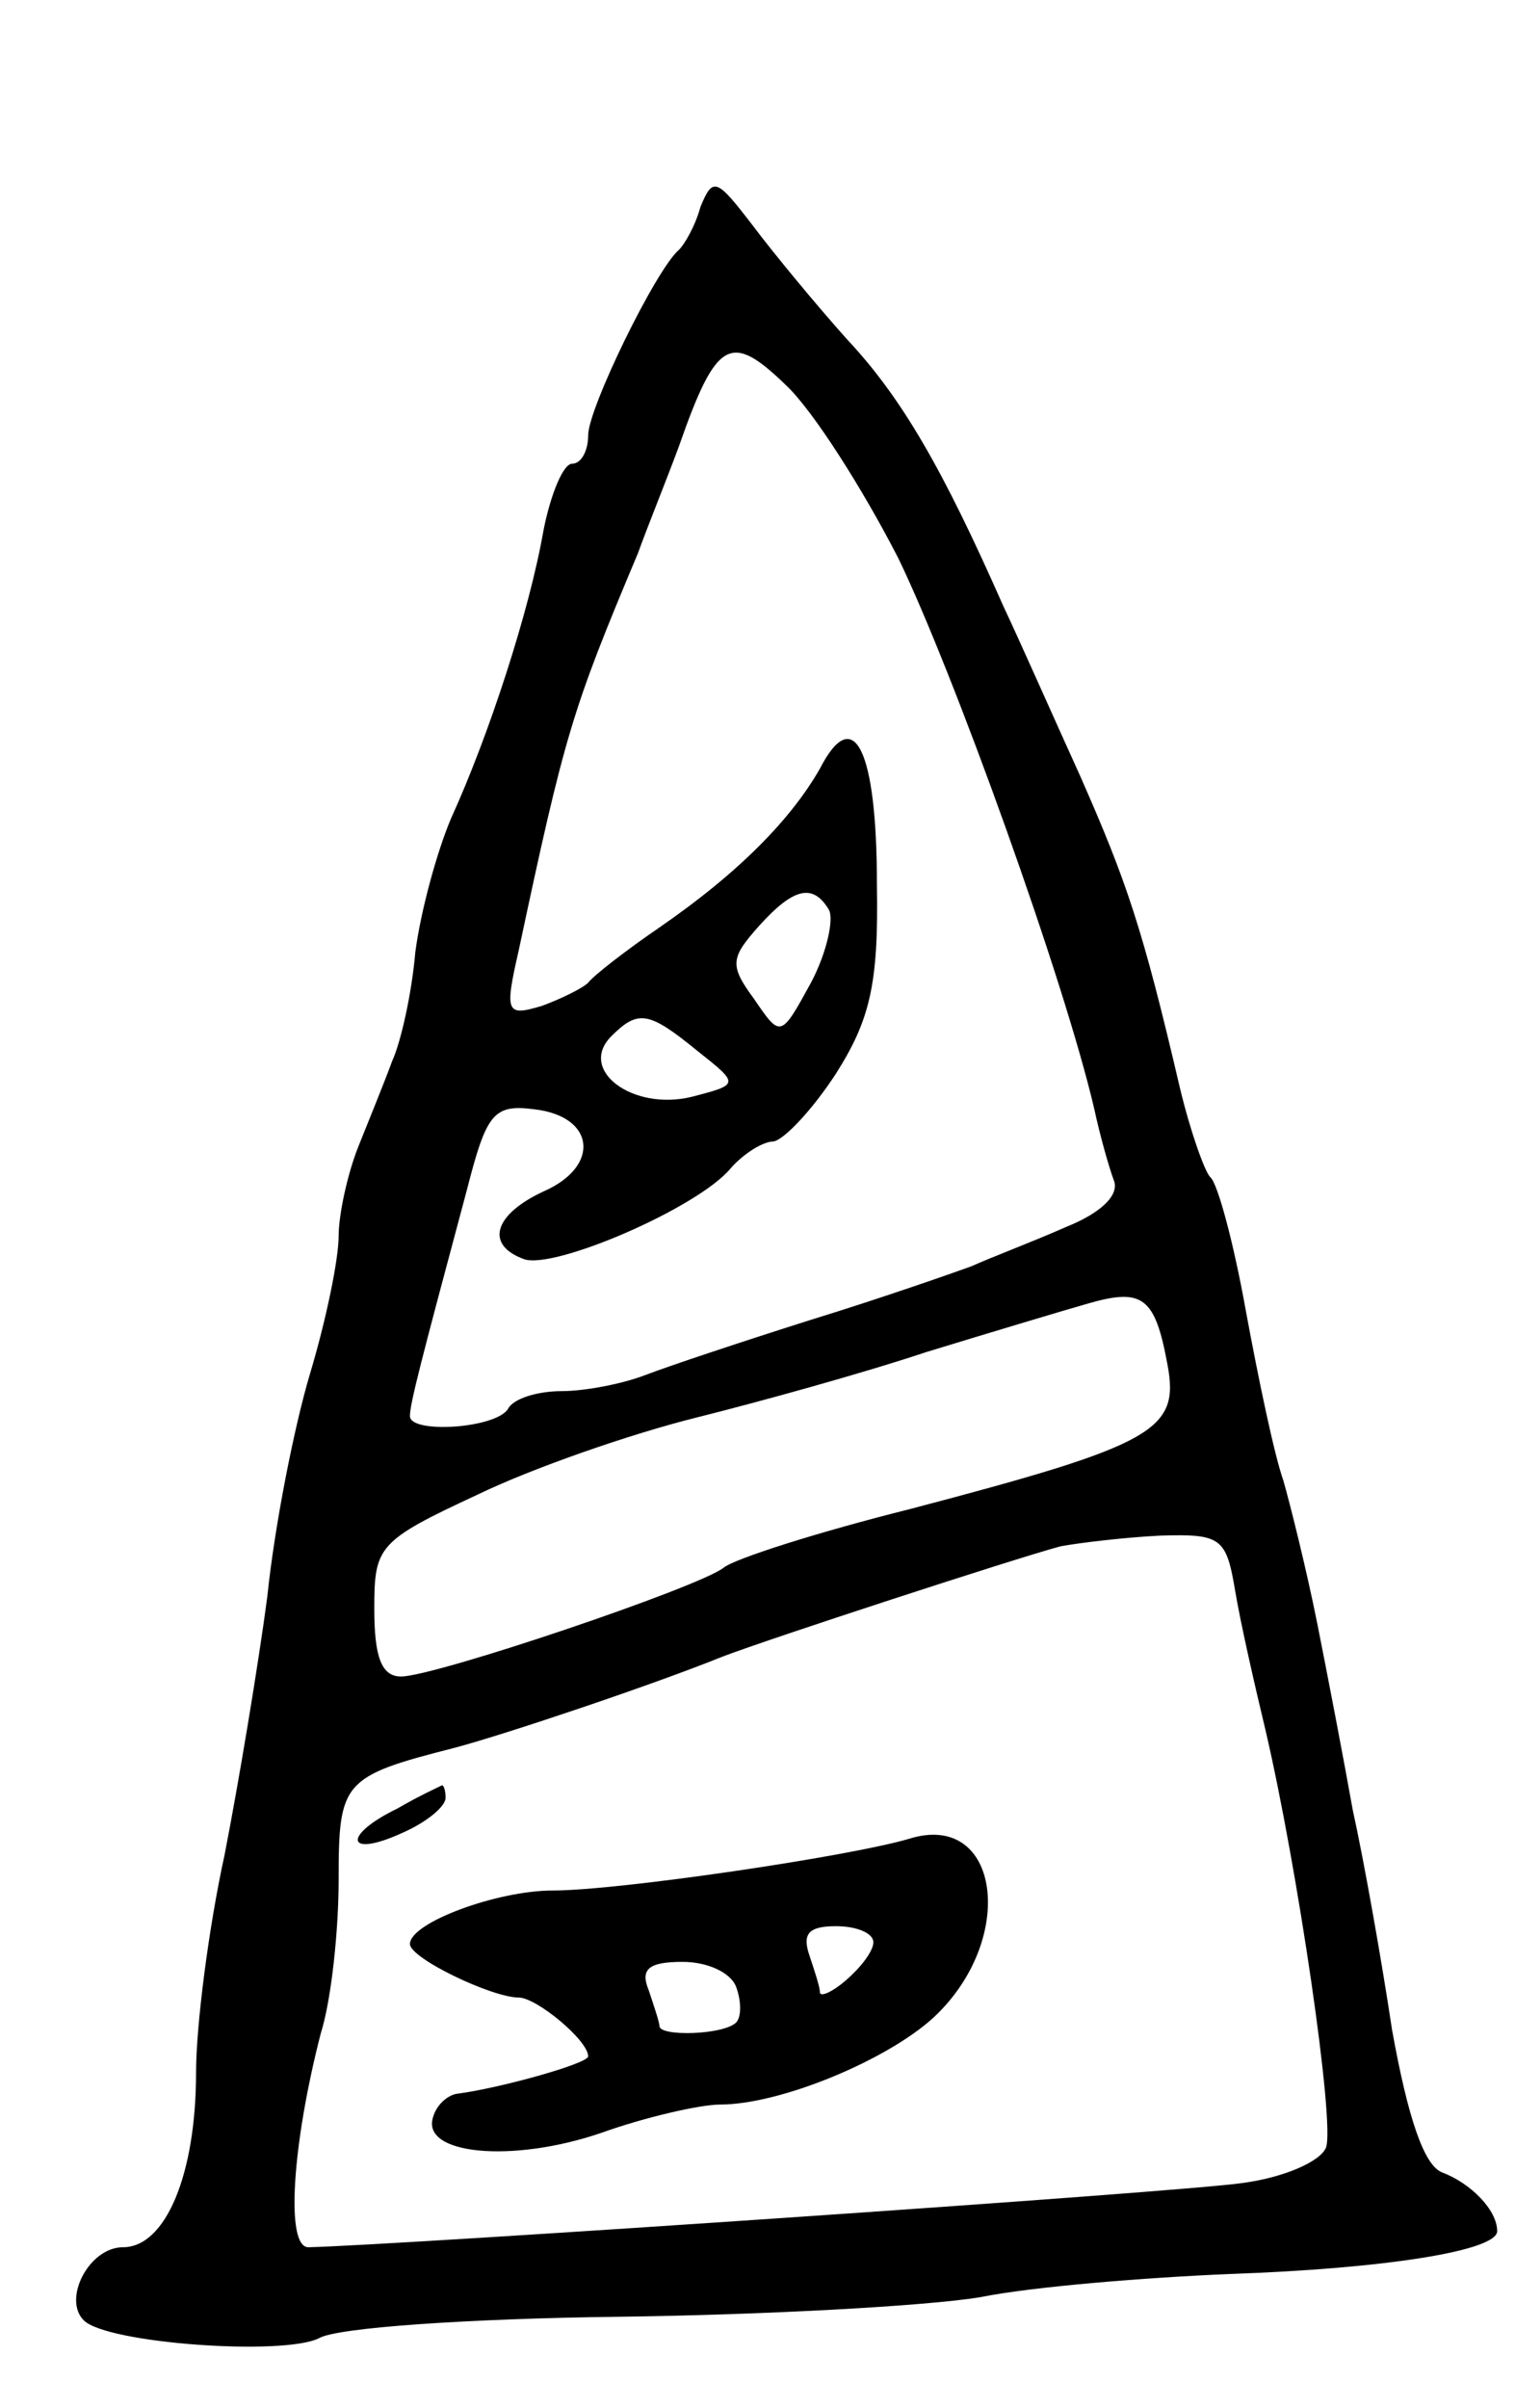 <svg version="1.0" xmlns="http://www.w3.org/2000/svg"
 width="85pt" height="135pt" viewBox="0 0 85 135"
 preserveAspectRatio="xMidYMid meet">
<g transform="translate(0,135) scale(0.1,-0.1)"
fill="#000000" stroke="none">
<path d="M393 1234 c-3 -11 -9 -21 -12 -24 -13 -11 -51 -89 -51 -104 0 -9 -4
-16 -9 -16 -5 0 -12 -17 -16 -37 -8 -46 -31 -116 -52 -162 -8 -19 -17 -52 -20
-75 -2 -23 -8 -50 -13 -61 -4 -11 -13 -33 -19 -48 -6 -15 -11 -38 -11 -50 0
-13 -7 -47 -16 -77 -9 -30 -20 -86 -24 -125 -5 -38 -16 -104 -24 -145 -9 -41
-16 -96 -16 -122 0 -57 -17 -98 -41 -98 -19 0 -34 -29 -22 -41 13 -13 112 -20
132 -10 10 6 85 11 167 12 82 1 174 6 204 11 30 6 93 11 140 13 87 3 150 13
150 24 0 12 -15 27 -31 33 -10 4 -19 30 -28 80 -6 40 -16 96 -22 123 -5 28
-14 75 -20 105 -6 30 -15 66 -19 80 -5 14 -14 57 -21 95 -7 39 -16 72 -20 75
-3 3 -11 25 -17 50 -21 90 -30 116 -56 175 -15 33 -34 76 -43 95 -34 77 -57
117 -88 150 -17 19 -41 48 -53 64 -20 26 -22 27 -29 10z m111 -197 c31 -64 93
-236 110 -309 3 -14 8 -32 11 -40 3 -8 -7 -18 -27 -26 -18 -8 -42 -17 -53 -22
-11 -4 -51 -18 -90 -30 -38 -12 -80 -26 -93 -31 -13 -5 -34 -9 -47 -9 -13 0
-27 -4 -30 -10 -7 -11 -55 -14 -55 -4 0 7 6 30 32 127 11 43 15 48 38 45 34
-4 37 -32 5 -46 -28 -13 -33 -30 -11 -38 17 -6 98 29 116 51 7 8 18 15 24 15
6 1 22 18 35 38 19 30 24 50 23 106 0 76 -13 102 -32 65 -16 -28 -45 -58 -90
-89 -19 -13 -37 -27 -40 -31 -3 -3 -15 -9 -26 -13 -20 -6 -21 -4 -13 31 26
122 30 135 67 223 5 14 16 41 23 60 21 60 29 64 60 34 15 -14 43 -58 63 -97z
m-39 -197 c3 -5 -1 -24 -10 -41 -17 -31 -17 -31 -32 -9 -14 19 -13 23 3 41 19
21 30 24 39 9z m-74 -79 c24 -19 24 -19 -3 -26 -33 -8 -64 15 -45 34 15 15 21
14 48 -8z m264 -176 c7 -37 -7 -45 -144 -81 -52 -13 -99 -28 -105 -33 -14 -11
-162 -61 -181 -61 -11 0 -15 11 -15 38 0 35 2 38 58 64 31 15 86 34 122 43 36
9 94 25 130 37 36 11 76 23 90 27 31 9 38 4 45 -34z m38 -127 c3 -18 11 -53
17 -78 18 -77 39 -220 34 -234 -3 -8 -24 -17 -47 -20 -33 -5 -476 -35 -524
-36 -13 0 -9 58 7 120 6 19 10 58 10 86 0 55 2 58 65 74 30 8 113 36 150 51
26 10 164 55 190 62 11 2 36 5 56 6 34 1 37 -1 42 -31z"/>
<path d="M223 336 c-31 -15 -29 -28 2 -14 14 6 25 15 25 20 0 4 -1 7 -2 7 -2
-1 -13 -6 -25 -13z"/>
<path d="M510 319 c-34 -10 -163 -29 -200 -29 -31 0 -80 -18 -80 -30 0 -8 46
-30 61 -30 10 0 39 -24 39 -33 0 -4 -50 -18 -74 -21 -5 -1 -11 -6 -13 -13 -7
-21 44 -26 94 -9 25 9 56 16 67 16 34 0 94 25 120 49 47 44 37 116 -14 100z
m-20 -58 c0 -5 -7 -14 -15 -21 -8 -7 -15 -10 -15 -7 0 3 -3 12 -6 21 -4 12 0
16 15 16 12 0 21 -4 21 -9z m-77 -25 c3 -8 3 -17 0 -20 -7 -7 -43 -8 -43 -2 0
2 -3 11 -6 20 -5 12 0 16 19 16 14 0 27 -6 30 -14z"/>
</g>
</svg>
